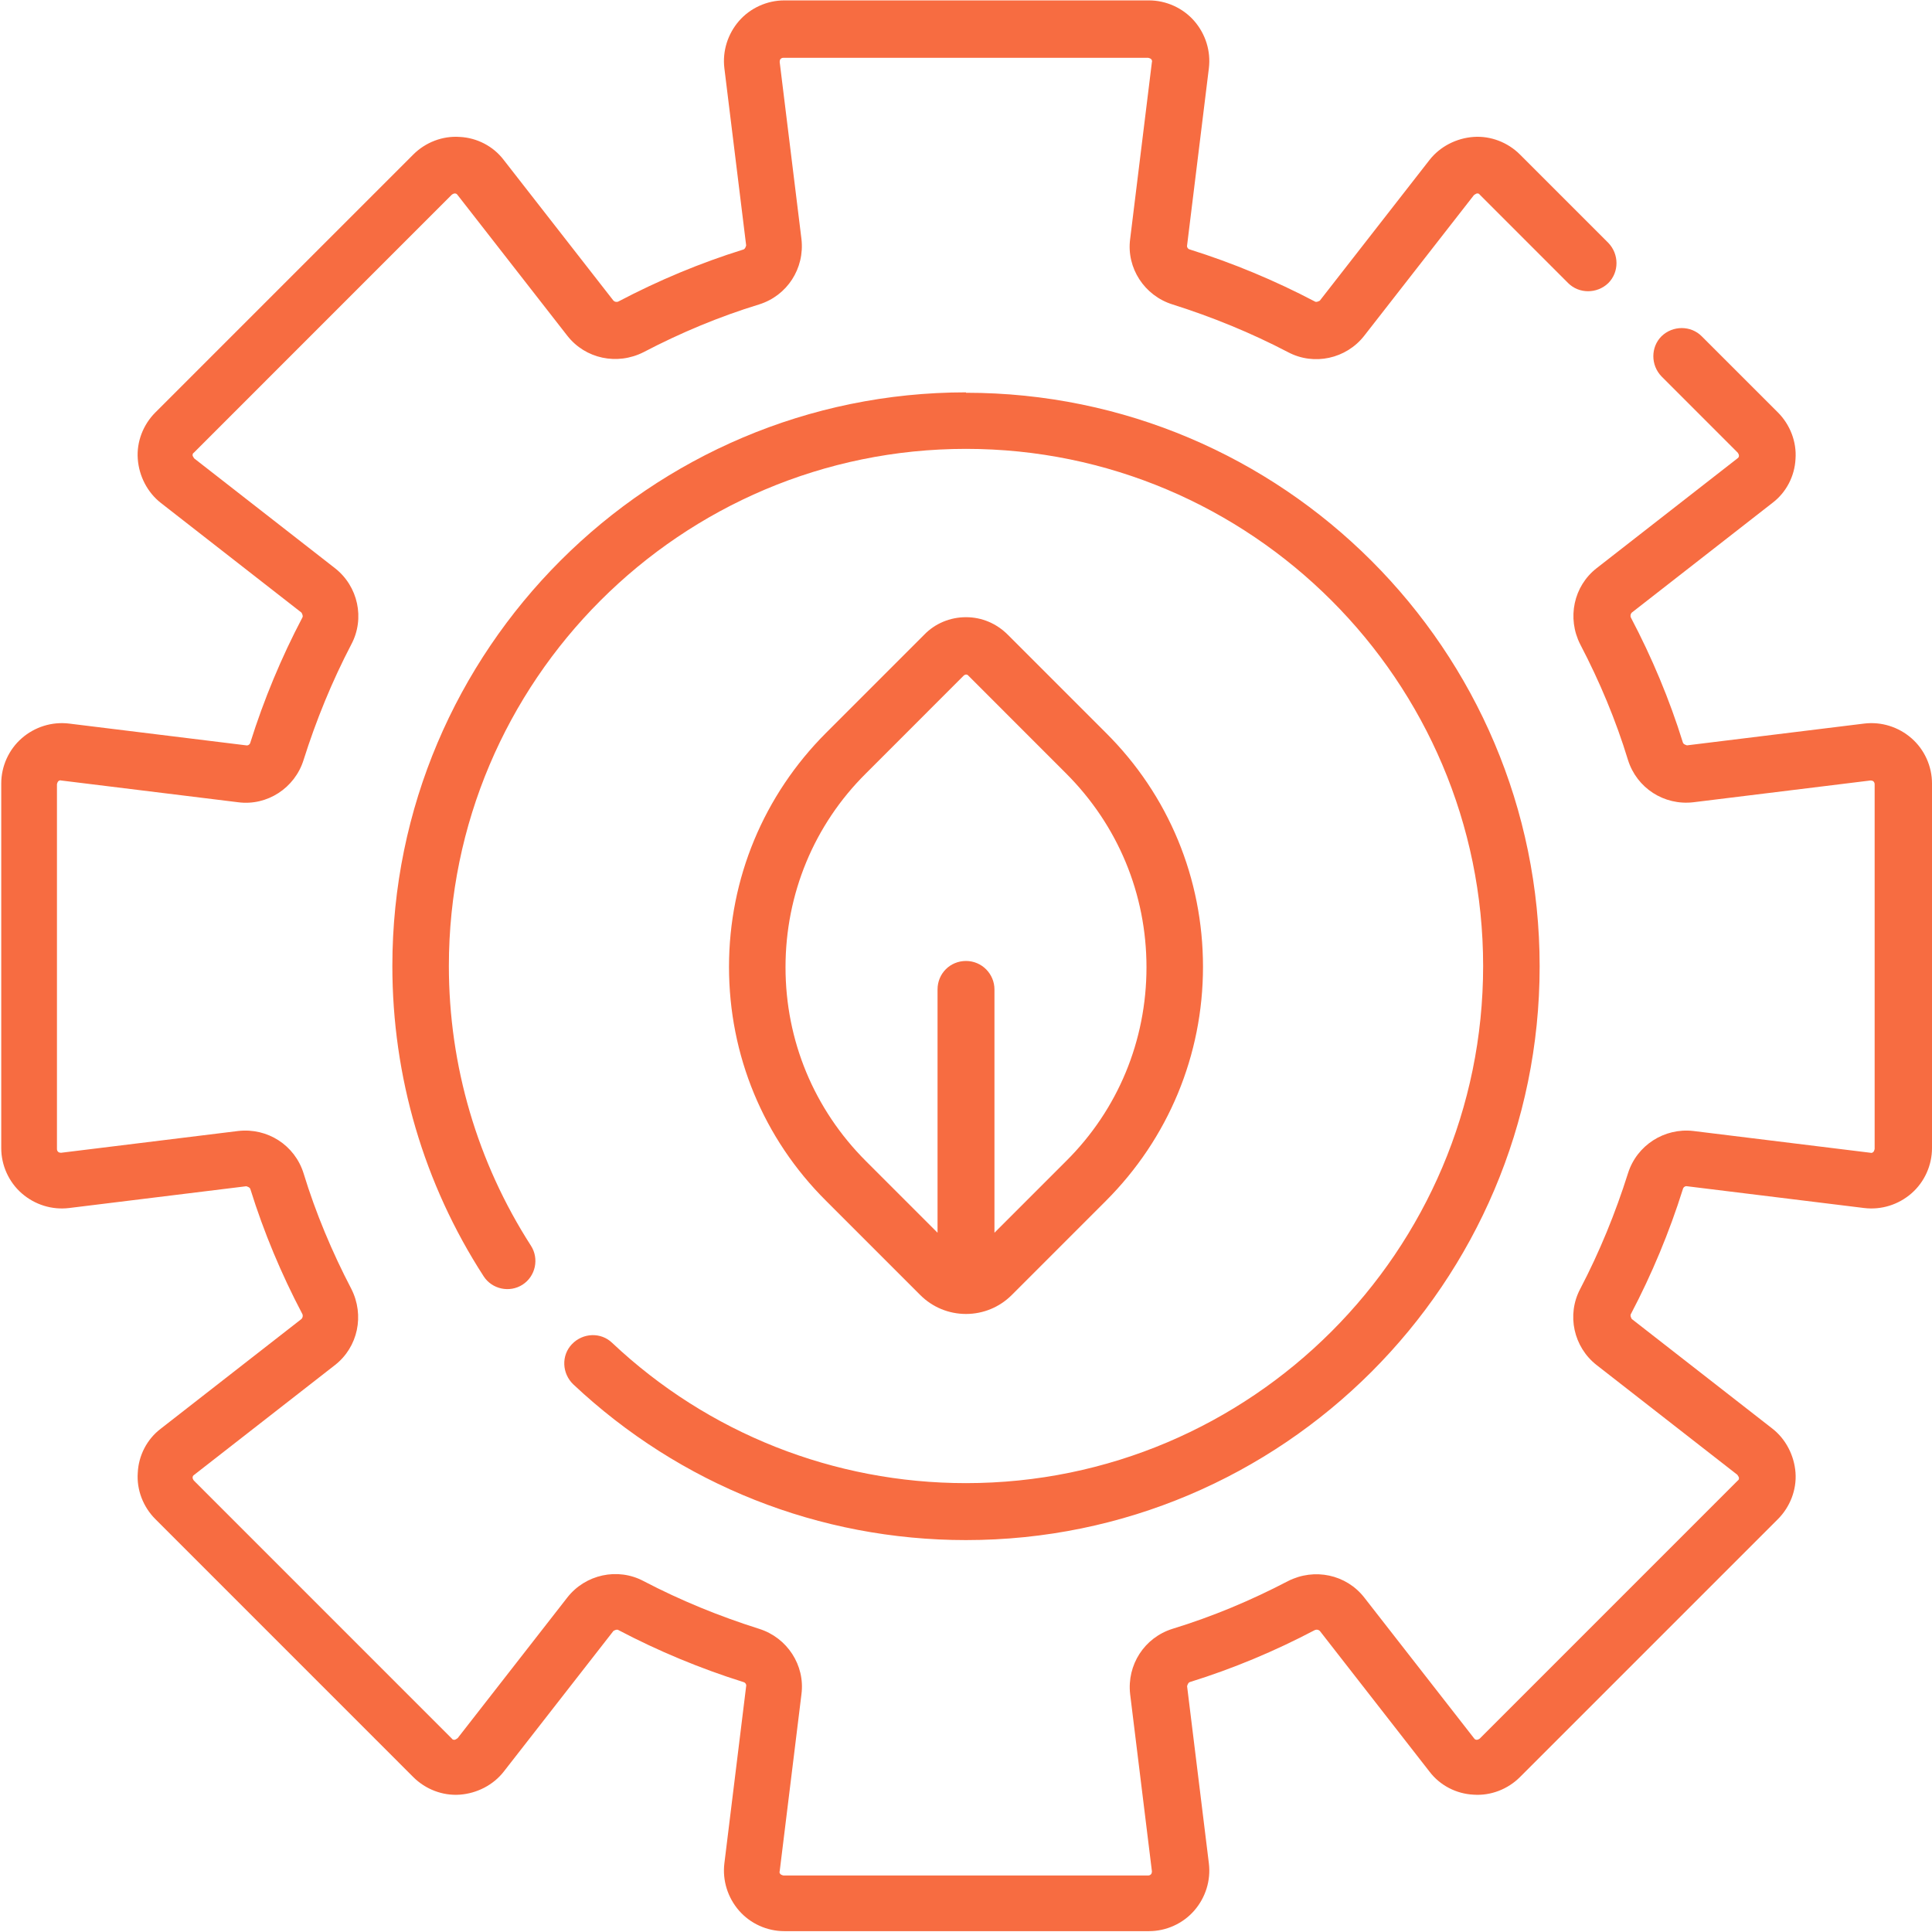 <svg width="48" height="48" viewBox="0 0 48 48" fill="none" xmlns="http://www.w3.org/2000/svg">
<path d="M23.293 24.583V30.627L21.514 28.848C20.224 27.558 19.516 25.852 19.516 24.031C19.516 22.211 20.224 20.494 21.514 19.215L23.948 16.78C23.948 16.78 23.979 16.759 24 16.759C24.021 16.759 24.031 16.759 24.052 16.78L26.486 19.215C27.776 20.505 28.484 22.211 28.484 24.031C28.484 25.852 27.776 27.568 26.486 28.848L24.707 30.627V24.583C24.707 24.198 24.395 23.875 24 23.875C23.605 23.875 23.293 24.187 23.293 24.583ZM25.134 32.177L27.475 29.836C29.025 28.286 29.888 26.216 29.888 24.021C29.888 21.826 29.035 19.756 27.475 18.206L25.04 15.771C24.759 15.49 24.395 15.334 24 15.334C23.605 15.334 23.23 15.49 22.96 15.771L20.525 18.206C18.975 19.756 18.112 21.826 18.112 24.021C18.112 26.216 18.965 28.286 20.525 29.836L22.866 32.177C23.168 32.478 23.573 32.645 24 32.645C24.427 32.645 24.832 32.478 25.134 32.177Z" fill="#F76C41"/>
<path d="M24 9.748C16.146 9.748 9.748 16.135 9.748 24C9.748 26.746 10.528 29.41 12.016 31.709C12.224 32.031 12.661 32.125 12.983 31.917C13.306 31.709 13.399 31.272 13.191 30.949C11.86 28.879 11.152 26.476 11.152 24C11.152 16.916 16.916 11.152 24 11.152C31.084 11.152 36.848 16.916 36.848 24C36.848 31.084 31.084 36.848 24 36.848C20.723 36.848 17.592 35.61 15.209 33.363C14.928 33.092 14.481 33.113 14.211 33.394C13.94 33.675 13.961 34.122 14.242 34.393C16.895 36.889 20.359 38.263 24 38.263C31.854 38.263 38.252 31.875 38.252 24.01C38.252 16.146 31.865 9.758 24 9.758V9.748Z" fill="#F76C41"/>
<path d="M47.49 18.341C47.168 18.06 46.741 17.925 46.315 17.977L41.914 18.518C41.914 18.518 41.821 18.497 41.81 18.445C41.477 17.373 41.04 16.333 40.52 15.345C40.499 15.303 40.51 15.251 40.541 15.22L44.036 12.494C44.38 12.234 44.588 11.828 44.609 11.402C44.64 10.975 44.473 10.549 44.172 10.247L42.278 8.354C42.008 8.083 41.56 8.083 41.28 8.354C41.009 8.624 41.009 9.072 41.28 9.352L43.173 11.246C43.173 11.246 43.204 11.287 43.204 11.319C43.204 11.35 43.194 11.371 43.163 11.391L39.667 14.117C39.095 14.564 38.928 15.355 39.261 16.01C39.74 16.926 40.146 17.893 40.447 18.882C40.666 19.579 41.342 20.016 42.07 19.932L46.471 19.391C46.471 19.391 46.523 19.391 46.544 19.412C46.564 19.433 46.575 19.454 46.575 19.485V28.546C46.575 28.546 46.564 28.598 46.544 28.619C46.523 28.64 46.492 28.65 46.471 28.64L42.07 28.099C41.352 28.016 40.666 28.453 40.447 29.15C40.135 30.138 39.74 31.105 39.261 32.021C38.918 32.666 39.095 33.467 39.667 33.914L43.163 36.64C43.163 36.64 43.194 36.681 43.204 36.713C43.204 36.744 43.204 36.765 43.173 36.785L36.765 43.194C36.765 43.194 36.723 43.225 36.692 43.225C36.661 43.225 36.64 43.215 36.619 43.183L33.893 39.688C33.446 39.116 32.655 38.949 32 39.282C31.084 39.761 30.117 40.166 29.129 40.468C28.432 40.687 27.995 41.363 28.078 42.091L28.619 46.492C28.619 46.492 28.619 46.544 28.598 46.564C28.577 46.585 28.557 46.596 28.525 46.596H19.464C19.464 46.596 19.412 46.585 19.391 46.564C19.371 46.544 19.36 46.512 19.371 46.492L19.912 42.091C20.005 41.373 19.558 40.687 18.861 40.468C17.873 40.156 16.905 39.761 15.99 39.282C15.345 38.939 14.544 39.116 14.096 39.688L11.371 43.183C11.371 43.183 11.329 43.215 11.298 43.225C11.267 43.225 11.246 43.225 11.225 43.194L4.817 36.785C4.817 36.785 4.785 36.744 4.785 36.713C4.785 36.681 4.796 36.661 4.827 36.64L8.323 33.914C8.895 33.467 9.061 32.676 8.728 32.021C8.25 31.105 7.844 30.138 7.542 29.15C7.324 28.453 6.648 28.016 5.919 28.099L1.519 28.64C1.519 28.64 1.467 28.64 1.446 28.619C1.425 28.598 1.415 28.577 1.415 28.546V19.485C1.415 19.485 1.425 19.433 1.446 19.412C1.467 19.391 1.498 19.381 1.519 19.391L5.919 19.932C6.637 20.026 7.324 19.579 7.542 18.882C7.854 17.893 8.25 16.926 8.728 16.01C9.072 15.365 8.895 14.564 8.323 14.117L4.827 11.391C4.827 11.391 4.796 11.35 4.785 11.319C4.785 11.287 4.785 11.267 4.817 11.246L11.225 4.837C11.225 4.837 11.267 4.806 11.298 4.806C11.329 4.806 11.35 4.817 11.371 4.848L14.096 8.343C14.544 8.915 15.334 9.082 15.99 8.749C16.905 8.27 17.873 7.865 18.861 7.563C19.558 7.345 19.995 6.668 19.912 5.94L19.371 1.54C19.371 1.54 19.371 1.488 19.391 1.467C19.412 1.446 19.433 1.436 19.464 1.436H28.525C28.525 1.436 28.577 1.446 28.598 1.467C28.619 1.488 28.629 1.519 28.619 1.54L28.078 5.94C27.984 6.658 28.432 7.345 29.129 7.563C30.117 7.875 31.084 8.27 32 8.749C32.645 9.092 33.446 8.915 33.893 8.343L36.619 4.848C36.619 4.848 36.661 4.817 36.692 4.806C36.723 4.806 36.744 4.806 36.765 4.837L38.96 7.033C39.23 7.303 39.678 7.303 39.958 7.033C40.229 6.762 40.229 6.315 39.958 6.034L37.763 3.839C37.462 3.537 37.035 3.371 36.609 3.402C36.182 3.433 35.776 3.641 35.516 3.974L32.791 7.469C32.791 7.469 32.707 7.521 32.666 7.49C31.677 6.97 30.627 6.533 29.566 6.2C29.514 6.19 29.483 6.138 29.493 6.096L30.034 1.696C30.086 1.269 29.951 0.843 29.67 0.52C29.389 0.198 28.973 0.01 28.546 0.01H19.485C19.058 0.01 18.642 0.198 18.361 0.52C18.081 0.843 17.945 1.269 17.997 1.696L18.538 6.096C18.538 6.096 18.518 6.19 18.466 6.2C17.394 6.533 16.354 6.97 15.365 7.49C15.324 7.511 15.272 7.501 15.241 7.469L12.515 3.974C12.255 3.631 11.849 3.423 11.423 3.402C10.996 3.371 10.57 3.537 10.268 3.839L3.86 10.247C3.558 10.549 3.391 10.975 3.423 11.402C3.454 11.828 3.662 12.234 3.995 12.494L7.49 15.22C7.49 15.22 7.542 15.303 7.511 15.345C6.991 16.333 6.554 17.384 6.221 18.445C6.211 18.497 6.159 18.528 6.117 18.518L1.717 17.977C1.29 17.925 0.863 18.06 0.541 18.341C0.218 18.622 0.031 19.038 0.031 19.464V28.525C0.031 28.952 0.218 29.368 0.541 29.649C0.863 29.93 1.29 30.065 1.717 30.013L6.117 29.472C6.117 29.472 6.211 29.493 6.221 29.545C6.554 30.616 6.991 31.657 7.511 32.645C7.532 32.687 7.521 32.739 7.49 32.77L3.995 35.495C3.652 35.755 3.443 36.161 3.423 36.588C3.391 37.014 3.558 37.441 3.86 37.742L10.268 44.151C10.57 44.453 10.996 44.619 11.423 44.588C11.849 44.557 12.255 44.349 12.515 44.016L15.241 40.52C15.241 40.52 15.324 40.468 15.365 40.499C16.354 41.02 17.404 41.456 18.466 41.789C18.518 41.8 18.549 41.852 18.538 41.893L17.997 46.294C17.945 46.72 18.081 47.147 18.361 47.469C18.642 47.792 19.058 47.979 19.485 47.979H28.546C28.973 47.979 29.389 47.792 29.67 47.469C29.951 47.147 30.086 46.72 30.034 46.294L29.493 41.893C29.493 41.893 29.514 41.8 29.566 41.789C30.637 41.456 31.677 41.02 32.666 40.499C32.707 40.479 32.759 40.489 32.791 40.52L35.516 44.016C35.776 44.359 36.182 44.567 36.609 44.588C37.035 44.619 37.462 44.453 37.763 44.151L44.172 37.742C44.473 37.441 44.64 37.014 44.609 36.588C44.577 36.161 44.369 35.755 44.036 35.495L40.541 32.77C40.541 32.77 40.489 32.687 40.52 32.645C41.04 31.657 41.477 30.606 41.81 29.545C41.821 29.493 41.873 29.462 41.914 29.472L46.315 30.013C46.741 30.065 47.168 29.93 47.49 29.649C47.813 29.368 48 28.952 48 28.525V19.464C48 19.038 47.813 18.622 47.49 18.341Z" fill="#F76C41"/>
</svg>
